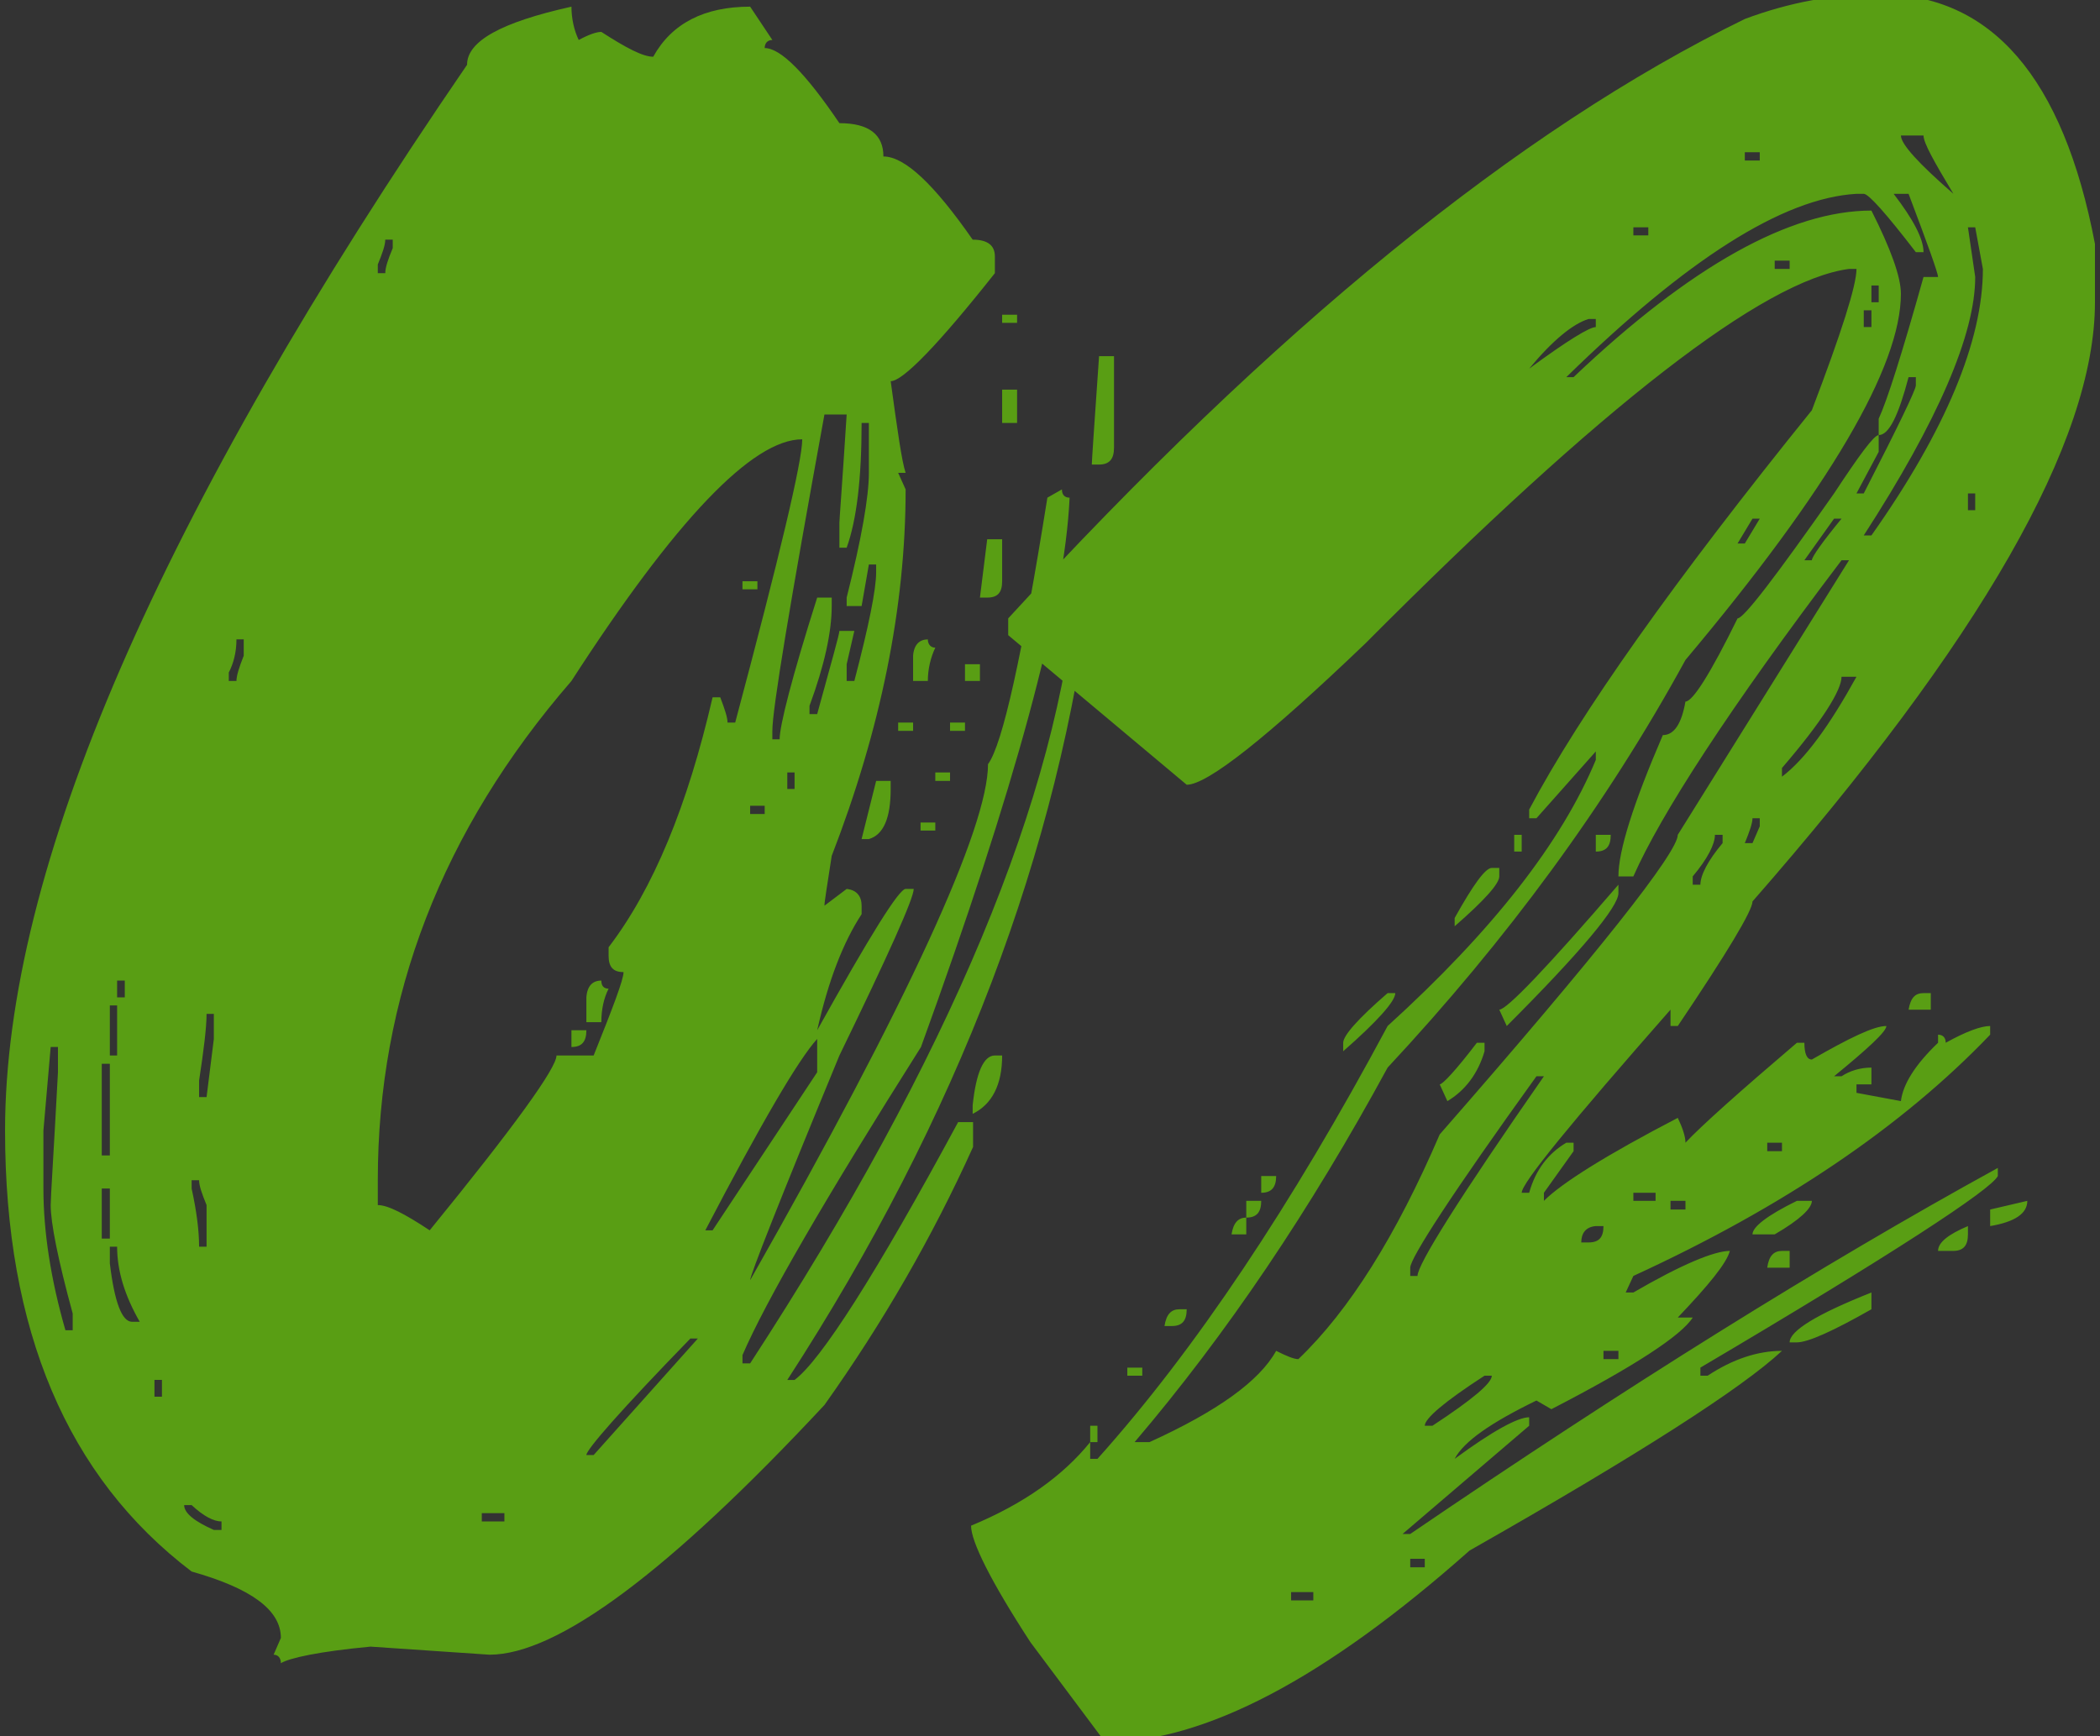 <?xml version="1.0" encoding="UTF-8"?>
<!DOCTYPE svg PUBLIC "-//W3C//DTD SVG 1.1//EN" "http://www.w3.org/Graphics/SVG/1.1/DTD/svg11.dtd">
<!-- Creator: CorelDRAW 2018 (64-Bit) -->
<svg xmlns="http://www.w3.org/2000/svg" xml:space="preserve" width="104px" height="86px" version="1.1" style="shape-rendering:geometricPrecision; text-rendering:geometricPrecision; image-rendering:optimizeQuality; fill-rule:evenodd; clip-rule:evenodd"
viewBox="0 0 104 86"
 xmlns:xlink="http://www.w3.org/1999/xlink">
 <rect x="0" y="0" width="104" height="86" fill="#333333" stroke="none"/>
 <defs>
  <style type="text/css">
   <![CDATA[
    .str0 {stroke:white;stroke-width:8;stroke-miterlimit:22.926}
    .str1 {stroke:black;stroke-width:2.36;stroke-miterlimit:22.926}
    .fil0 {fill:none}
    .fil1 {fill:#599E14;fill-rule:nonzero}
    .fil2 {fill:#599E14;fill-rule:nonzero}
   ]]>
  </style>
 </defs>
 <g id="Layer_x0020_1">
  <rect class="fil0" width="104" height="86"/>
  <g id="_1624165106624">
   <rect class="fil0" x="-797.46" y="-141.91" width="325.01" height="372"/>
   <g>
    <circle class="fil0 str0" cx="-617.01" cy="43.32" r="61.4"/>
    <path class="fil0 str0" d="M-613.51 -141.66c58.09,0 107.97,25.27 141.06,65.12l-58.03 58.18c-18.39,-25.29 -48.07,-41.64 -83.06,-41.64 -59.07,0 -105.19,41.37 -103.01,104.1 2.18,62.72 42.2,104.1 103.01,104.1 35.11,0 64.01,-15.54 82.18,-39.73l58.64 57.84c-32.59,38.94 -81.78,63.54 -140.79,63.54 -108.51,0 -179.93,-73.83 -183.81,-185.75 -3.88,-111.92 78.41,-185.76 183.81,-185.76z"/>
   </g>
  </g>
  <path class="fil1" d="M-110.44 1.7c-11.9,12.91 -20.33,24.99 -25.21,36.28 -5.05,12.93 -7.56,22.54 -7.56,28.8l0 1.19c0,2.66 0.54,5.17 1.57,7.49 4.81,5.52 9.3,8.26 13.49,8.26l1.97 0c1.62,0 6.04,-2.2 13.38,-6.68 4.46,-3.45 7.32,-6.61 8.65,-9.47l0 -0.79c-3.63,4.39 -5.6,6.61 -5.9,6.71 -3.49,2.71 -8.32,5.72 -14.56,9.06 -1.57,-0.34 -2.36,-0.74 -2.36,-1.18 1.87,0 3.59,-0.39 5.12,-1.18 8.5,-3.69 15.2,-10.69 20.06,-20.9l0 -0.79 -5.12 7.49c-8.5,9.47 -15.04,14.2 -19.67,14.2l-1.97 0c-7.34,-2.51 -11.12,-6.44 -11.12,-11.83l0 -5.52c0,-3.6 2,-10.16 5.99,-19.72l0.4 0 0 0.38c-3.99,11.11 -5.97,18.3 -5.97,21.71 0,2.61 0.64,4.73 1.98,6.31l0 -0.79 0.44 0c0,2.81 3.3,5.17 9.86,7.1l0 0.39 -0.79 0c-2.61,0 -5.62,-1.97 -9.07,-5.9l0 0.77c2.71,4.21 5.87,6.31 9.48,6.31 2.69,0 7.03,-2.36 12.97,-7.08l0 -0.41 -0.39 0 -2.76 1.97 -0.38 0c4.17,-3.99 6.29,-6.11 6.29,-6.31 0.29,0 0.69,0.15 1.18,0.4l0 -1.58 -0.4 0 -0.78 0.39 0.78 -1.57 0 -0.4c-4.72,5.18 -8.12,8.09 -10.22,8.68l-0.79 0 0 -0.4c1.92,-0.64 5.55,-4.19 11.01,-10.64 8.41,-14.71 12.57,-27.48 12.57,-38.27 -0.54,-1.04 -1.03,-2.52 -1.57,-4.34l-0.77 0c0,1.23 -0.26,2.12 -0.79,2.76l0 5.52 0.79 0 0 -2.37 0.38 0c0,1.73 0.16,3.95 0.39,6.71l-0.77 2.76c-1.03,1.13 -1.57,2.22 -1.57,3.17l-0.4 0 0 -0.41c0.25,-1.43 0.4,-2.61 0.4,-3.55l-0.79 0c-1.03,2.12 -1.58,4.34 -1.58,6.72l-0.39 0 0 -1.99c1.03,-2.51 1.82,-7.64 2.36,-15.38l-0.78 0c-0.55,6.66 -1.19,11.01 -1.97,13.02 -4.08,12.48 -7.23,19.29 -9.44,20.52l0 -1.2c-1.28,2.09 -4.96,6.03 -11.02,11.85l-1.56 -0.4c0,-0.24 0.13,-0.39 0.38,-0.39 0,-6.76 2.12,-13.71 6.3,-20.92 3.78,-10.45 9.98,-19.91 18.49,-28.39l1.18 0c1.01,-3.06 3.37,-6.23 7.1,-9.47 0,-0.74 -0.25,-1.53 -0.81,-2.38 -1.83,-0.13 -2.77,-0.69 -2.77,-1.56 -2.59,-0.45 -3.92,-1.15 -3.92,-1.99 -0.24,0 -0.64,0.15 -1.18,0.41 -0.24,0 -0.88,-0.64 -1.97,-1.97l-0.39 0 -0.79 0.38c-0.39,-1.02 -0.77,-1.58 -1.18,-1.58l-0.38 0 -3.15 1.99zm19.32 15.77c0.79,4.49 1.18,8.14 1.18,11.06l0 0.38 0.75 0 0 -7.1c-0.4,-2.91 -0.92,-4.34 -1.56,-4.34l-0.37 0zm-33.49 4.34l0 0.4c-1.03,1.77 -1.57,2.81 -1.57,3.15l-0.4 0 0 -0.39c1.04,-1.48 1.58,-2.52 1.58,-3.16l0.39 0zm32.29 3.16c0,5.57 -1.73,13.47 -5.16,23.67l0 0.4 0.4 0c3.99,-9.53 5.96,-17.27 5.96,-23.29 0,-0.44 -0.25,-0.73 -0.79,-0.78l-0.41 0zm-32.68 1.57l0 0.4 -6.31 12.63 -0.39 0 0 -0.41c2.92,-6.55 4.98,-10.79 6.31,-12.62l0.39 0zm1.57 0.79l0 0.4c-0.24,0.49 -0.39,0.88 -0.39,1.18l-0.39 0 0 -0.38c0.24,-0.56 0.39,-0.95 0.39,-1.2l0.39 0zm-5.12 1.58l0 0.39c-4.43,7.45 -6.8,12.18 -7.1,14.2l-0.39 0 0 -0.38c2.61,-6.16 4.98,-10.91 7.1,-14.21l0.39 0zm3.55 1.18l0 0.4c-0.54,0.85 -0.79,1.53 -0.79,1.97l-0.39 0 0 -0.38c0.54,-0.85 0.79,-1.54 0.79,-1.99l0.39 0zm31.1 14.99l0.79 0c2.36,-9.32 3.52,-14.35 3.52,-14.99l0 -0.39 -0.77 0 -3.54 15.38zm-8.28 -12.23l0.78 0 0 -1.97 -0.78 0 0 1.97zm6.68 1.19l0.79 0 0 -0.79 -0.79 0 0 0.79zm-29.89 1.97l0 0.79 -0.4 0 0 -0.79 0.4 0zm27.12 0l0.79 0 0 -0.38 -0.79 0 0 0.38zm2.39 0l0.79 0 0 -0.38 -0.79 0 0 0.38zm-6.7 2.76l0 0.8 -0.39 0 0 -0.8 0.39 0zm-5.12 0c0,1.74 -1.41,5.57 -4.32,11.45l0 0.39 0.79 0c1.71,-3.15 3.2,-6.96 4.32,-11.45l0 -0.39 -0.79 0zm4.73 1.18l0 0.41c-0.99,3.45 -2.3,6.85 -3.94,10.25l-0.38 0 0 -0.39c2.6,-6.03 3.93,-9.43 3.93,-10.27l0.39 0zm-29.52 1.2l0 0.38c-0.25,0.49 -0.4,0.9 -0.4,1.18l-0.39 0 0 -0.38c0.25,-0.54 0.39,-0.95 0.39,-1.18l0.4 0zm32.26 0.79c0,0.44 -0.25,1.46 -0.77,3.14l0.77 0c0,-0.15 0.24,-1.07 0.78,-2.75l0 -0.39 -0.78 0zm-5.1 1.18c-0.25,0.43 -0.4,0.99 -0.4,1.58l-0.39 0 0 -1.58 0.79 0zm10.62 3.55c-1.33,2.96 -1.98,4.68 -1.98,5.13l0 0.39c1.85,-2.61 2.79,-4.5 2.79,-5.52l-0.81 0zm-7.47 1.97c-0.45,0 -0.69,0.25 -0.79,0.79l0 1.18c0.44,0 0.84,-0.65 1.18,-1.97l-0.39 0zm-31.89 1.17l0 0.8 -0.39 0 0 -0.8 0.39 0zm7.49 0l0 0.8 -0.39 0 0 -0.8 0.39 0zm29.1 -0.38c-0.46,0 -1.48,1.97 -3.13,5.92l0 0.77c0.54,0 1.55,-1.96 3.13,-5.9l0 -0.79zm-29.49 1.58l0 0.79 -0.38 0 0 -0.79 0.38 0zm-7.49 0.39l0 0.79 -0.4 0 0 -0.79 0.4 0zm33.06 1.17c0.53,0 0.79,-0.23 0.79,-0.77l-0.79 0 0 0.77zm-33.46 0.41l0 0.79 -0.39 0 0 -0.79 0.39 0zm2.37 0.39l0 0.4c-1.58,5.96 -2.37,9.27 -2.37,9.86l-0.39 0 0 -0.4c0.44,-4.33 1.23,-7.64 2.36,-9.86l0.4 0zm31.09 -0.39c-0.44,0 -0.68,0.25 -0.78,0.79l0 0.39c0.54,0 0.78,-0.24 0.78,-0.79l0 -0.39zm-3.15 0.39c0,0.74 -0.64,2.22 -1.95,4.34l0 0.79c1.23,-0.89 2.1,-2.61 2.74,-5.13l-0.79 0zm1.58 1.58c0,0.54 -0.39,1.33 -1.18,2.37l0 0.39 0.39 0c0.35,-0.05 0.89,-0.69 1.58,-1.97l0 -0.79 -0.79 0zm5.08 1.17c-0.33,0 -1.66,2.23 -3.9,6.72l0 0.39c1.08,-0.24 2.39,-2.36 3.9,-6.31l0 -0.8zm-42.57 1.59l0 0.4c-0.54,5.62 -0.78,9.71 -0.78,12.22l-0.4 0 -0.39 -2.76 0 -2.76c0,-1.03 0.39,-3.4 1.18,-7.1l0.39 0zm4.02 0.4l0 0.79 -0.39 0 0 -0.79 0.39 0zm24.03 0l0 0.39c-1.38,2.02 -2.17,3.35 -2.36,3.95l-0.4 0 0 -0.4c1.58,-2.17 2.37,-3.5 2.37,-3.94l0.39 0zm5.12 1.57l0.38 0 0 -0.78 -0.38 0 0 0.78zm2.74 -0.78c-0.54,0.09 -1.03,0.74 -1.57,1.97l0 0.39 0.79 0c0,-0.44 0.24,-0.93 0.78,-1.58l0 -0.78zm-32.28 0.78l0 1.19 -0.44 0 0 -1.19 0.44 0zm-0.44 1.98l0 1.18 -0.4 0 0 -1.18 0.4 0zm30.36 0.79c-0.43,0 -0.69,0.24 -0.79,0.78l0 0.4 0.41 0c0.53,0 0.79,-0.25 0.79,-0.79l0 -0.39 -0.41 0zm-24 1.57l0 2.76 -0.4 0 0 -2.76 0.4 0zm10.62 0l-0.38 0.79 -0.39 0 0.39 -0.79 0.38 0zm2.76 0c-1.02,1.14 -1.56,1.83 -1.56,1.97l-0.41 0 1.59 -1.97 0.38 0zm1.97 0.4c-2.25,2.61 -3.58,3.94 -3.94,3.94l-0.38 0c2.61,-2.37 3.94,-3.7 3.94,-3.94l0.38 0zm6.68 1.18l0.79 0 0 -0.79 -0.79 0 0 0.79zm-28.79 1.58l0 1.58 -0.39 0 0 -1.58 0.39 0zm2.81 0.79l0 0.79c0.94,3.94 2.81,5.91 5.52,5.91l0 0.4 -0.39 0c-1.68,0 -3.5,-1.43 -5.52,-4.34l0 -2.76 0.39 0zm3.95 0.39c0.54,0 0.78,0.25 0.78,0.79l-0.78 0 0 -0.79zm5.91 1.18c0.79,0 1.82,-0.39 3.15,-1.18l0.39 0 0 0.4c-0.54,0 -1.57,0.54 -3.15,1.57l-0.39 0 0 -0.79zm-12.27 -0.39l0 1.18 -0.4 0 0 -1.18 0.4 0zm24.47 0.39l0.39 0.79c0.54,0 0.79,-0.24 0.79,-0.79l0 -0.39 -0.4 0 -0.78 0.39zm-28.05 1.98c0,0.54 0.54,1.57 1.6,3.15l0 0.4 -0.42 0c0,-0.55 -0.54,-1.58 -1.57,-3.16l0 -0.39 0.39 0zm3.58 0.8l0.44 0 0 -0.8 -0.44 0 0 0.8zm9.51 3.14c0.74,0 1.82,-0.25 3.15,-0.79l0.4 0 0 0.4c-0.45,0 -1.14,0.24 -1.97,0.8l-1.58 0 0 -0.41zm-10.7 0.79c2.32,2.61 4.05,3.94 5.18,3.94l0 0.4 -0.4 0c-1.23,0 -2.81,-1.43 -4.78,-4.34zm70.13 -68.41l0.4 0.79c-1.84,2.12 -2.91,3.15 -3.16,3.15l0 -0.39c0,-0.15 0.79,-1.04 2.37,-2.76l-0.79 0c-6.36,6.57 -9.76,9.86 -10.25,9.86 -7.74,7.36 -13.18,12.19 -16.17,14.6 0.23,1.58 0.63,2.37 1.17,2.37 1.05,0 1.58,0.39 1.58,1.18 4.48,1.73 6.7,3.21 6.7,4.34 1.84,0.64 2.76,1.43 2.76,2.37l0.79 0 2.77 -1.58 0.4 0c0,0.64 -0.25,1.83 -0.79,3.55 -4.98,12.98 -8.15,21.66 -9.48,26.04l0.79 0c1,-3.69 2.17,-7.24 3.55,-10.66 3.4,-7.05 5.14,-10.84 5.14,-11.42l-0.41 -0.8c1.05,-1.04 2.33,-4.19 3.96,-9.47l0.39 0 0 0.39c-9.46,26.69 -14.21,40.35 -14.21,41.04l0 0.39 0.41 0c0.38,0 0.92,-0.64 1.58,-1.97 0,-2.57 2.12,-8.48 6.31,-17.75 5.75,-17.37 9.07,-26.04 9.84,-26.04 -1.02,4.88 -1.97,8.43 -2.76,10.65l0 0.78 0.41 0c1.33,-3.69 2.5,-7.64 3.55,-11.83l0.39 0 0 0.4c0,1.67 -1.33,5.76 -3.94,12.22l-0.79 -0.39 -3.94 10.25 0.77 0c0,-0.23 0.26,-1.33 0.79,-3.15l0.41 0 0 0.39c-0.25,1.58 -0.79,3.01 -1.58,4.34 0,0.54 0.25,0.79 0.79,0.79 0,0.95 -0.64,2.81 -1.97,5.52l0 0.41 0.39 0c0.53,-0.41 2.65,-5.67 6.31,-15.79l0.4 0 0 0.39c-0.25,1.43 -0.4,2.52 -0.4,3.16 -3.35,7 -6.65,16.23 -9.87,27.62l0.41 0.79 -0.41 0.79 0.41 0.79c0,0.24 -0.26,0.39 -0.79,0.39 0,0.25 0.15,0.4 0.38,0.4l-0.38 2.76 0.38 0c0.54,0 0.79,-0.4 0.79,-1.19 0.26,0 0.41,0.15 0.41,0.4 0.69,0 1.23,-0.94 1.56,-2.76l-0.38 0c-0.54,0 -0.79,0.64 -0.79,1.97l-0.39 0 0 -0.79c2.36,-7.94 4.09,-13.07 5.11,-15.38l0.41 0 0 0.39c0,0.84 -1.04,3.98 -3.16,9.47l0.4 0c0.92,0 1.56,-1.43 1.97,-4.34l0.38 0 0 0.79c-0.43,3.35 -1.38,6.75 -2.75,10.25l0.4 0c0.54,-0.19 1.82,-3.6 3.94,-10.25l0.38 0 0 1.18 0.41 0c1.02,-1.03 2.12,-3.7 3.14,-7.89l-0.79 -0.39c0.56,-2.43 0.79,-3.91 0.79,-4.34l0.41 0c0,0.79 0.23,1.17 0.79,1.17l0.39 0 0 -0.79c4.49,-10.99 7.25,-18.39 8.28,-22.08 8.14,-20.76 12.77,-33.15 13.81,-37.09 0,-1.33 -0.4,-2.12 -1.19,-2.37l-7.1 0 0 -0.79 -1.97 0 -0.79 0.4c0,-0.2 -1.43,-0.59 -4.33,-1.19l-4.74 6.71zm-2.76 7.89l0 0.39c-0.39,0 -0.93,0.25 -1.59,0.79l-0.38 0 0.79 -1.18 1.18 0zm-5.91 1.97c0,-0.43 0.23,-0.74 0.79,-0.79l0.39 0c-0.39,0.79 -0.79,1.18 -1.18,1.18l0 -0.39zm1.97 1.97l-0.41 0.79 -0.38 0 0.38 -0.79 0.41 0zm1.18 0.41l0 0.38 -0.8 0 0 -0.38 0.8 0zm-3.94 0.79c0.54,0 0.79,0.23 0.79,0.77l-0.79 0 0 -0.77zm1.97 5.11c0.94,-1.33 1.63,-1.97 1.97,-1.97l0 0.41c-0.93,1.33 -1.62,1.97 -1.97,1.97l0 -0.41zm6.31 -0.79l0 1.2 -0.39 0 0 -1.2 0.39 0zm-8.69 7.51l-0.38 0.79 -0.41 0 0.41 -0.79 0.38 0zm0.41 1.58c0,-0.45 0.23,-0.74 0.79,-0.79l0 0.39c0,0.54 -0.25,0.79 -0.79,0.79l0 -0.39zm14.98 -0.4l0 0.79 -0.39 0 0 -0.79 0.39 0zm-5.52 1.58l0 0.39c0,1.04 -0.93,3.8 -2.76,8.29l-0.39 0 0 -0.4c1.02,-3.69 1.97,-6.46 2.76,-8.28l0.39 0zm3.16 11.44l0 0.79 -0.4 0 0 -0.79 0.4 0zm-3.16 0.79l0 1.18 -0.39 0 0 -1.18 0.39 0zm-1.57 5.91l0 0.4 -0.79 2.36 -0.4 0 0 -0.39c0,-0.15 0.25,-0.94 0.79,-2.37l0.4 0zm-11.06 6.31l0 0.41 0.41 0c0.54,0 0.79,-0.26 0.79,-0.8l0 -1.58 -0.79 0 -0.41 1.97zm7.9 -1.56l0 1.17 -0.39 0 0 -1.17 0.39 0zm3.93 0l0 0.79 -0.38 0 0 -0.79 0.38 0zm-11.83 2.35c-0.43,0 -0.69,0.26 -0.79,0.79l0 0.79 0.41 0c0.53,0 0.79,-0.25 0.79,-0.79l0 -0.79 -0.41 0zm-0.38 1.99c-0.44,0 -0.69,0.23 -0.79,0.77l0 0.41 0.79 0 0 -1.18zm-0.79 1.97c-0.44,0 -0.69,0.23 -0.8,0.79l0 0.39 0.8 0 0 -1.18zm-0.8 1.97c-0.43,0 -0.69,0.25 -0.79,0.79l0 0.38 0.79 0 0 -1.17zm2.38 0c-0.64,0 -1.05,0.79 -1.2,2.37l0 0.79 0.79 0c0,-0.45 0.26,-1.48 0.8,-3.16l-0.39 0zm-3.17 1.97c-0.43,0 -0.69,0.25 -0.79,0.79l0 0.4 0.79 0 0 -1.19zm1.2 3.55c-0.46,0 -0.69,0.25 -0.79,0.79l0 0.79 0.79 0c0,-0.59 0.13,-1.13 0.39,-1.58l-0.39 0zm5.91 0.79l0 0.79 -0.8 0 0 -0.79 0.8 0zm-7.11 2.37c-0.43,0 -0.69,0.24 -0.79,0.79l0 0.79 0.79 0 0 -1.58zm2.38 2.76l0 0.39c-0.26,0.45 -0.41,1.09 -0.41,1.98l-0.38 0 0 -0.79 0.38 -1.58 0.41 0zm-11.04 0.79c0,0.93 -0.56,2.12 -1.59,3.55l0 0.39 0.39 0.79c0.56,0 1.2,-1.43 1.97,-4.34l0 -0.39 -0.77 0z"/>
  <rect class="fil0 str1" x="1191.02" y="439.51" width="97" height="87"/>
  <path class="fil2" d="M37.15 0.33c-2.26,0 -3.88,0.82 -4.8,2.48 -0.51,0 -1.33,-0.43 -2.57,-1.23 -0.24,0 -0.62,0.13 -1.12,0.4 -0.22,-0.46 -0.36,-1.04 -0.36,-1.65 -3.46,0.77 -5.17,1.7 -5.17,2.88 -15.26,22.27 -22.88,39.85 -22.88,52.79 0,9.89 3.08,17.16 9.24,21.84 2.94,0.83 4.42,1.9 4.42,3.29l-0.36 0.83c0.22,0 0.36,0.16 0.36,0.42 0.43,-0.26 1.89,-0.58 4.44,-0.82l5.89 0.4c3.37,0 8.9,-4.12 16.59,-12.37 2.89,-4.07 5.33,-8.29 7.36,-12.78l0 -1.23 -0.74 0c-4.09,7.58 -6.81,11.81 -8.1,12.77l-0.36 0c8.46,-13.04 13.46,-26.22 15.08,-39.56l-0.74 0c-0.91,10.66 -6.29,23.55 -16.18,38.74l-0.38 0 0 -0.41c1.15,-2.67 4.11,-7.78 8.84,-15.26 4.64,-12.78 7.12,-21.84 7.36,-27.21 -0.24,0 -0.38,-0.14 -0.38,-0.41l-0.72 0.41c-1.25,7.83 -2.22,12.22 -2.94,13.2 0,3.13 -3.92,11.71 -11.78,25.56 0,-0.25 1.46,-3.96 4.42,-11.13 2.43,-5 3.68,-7.78 3.68,-8.25l-0.4 0c-0.33,0 -1.77,2.32 -4.38,7 0.55,-2.46 1.29,-4.36 2.2,-5.75l0 -0.42c0,-0.46 -0.24,-0.78 -0.74,-0.83l-1.1 0.83c0,-0.21 0.14,-1.03 0.36,-2.47 2.42,-6.25 3.66,-12.32 3.66,-18.15l-0.37 -0.82 0.37 0c-0.19,-0.57 -0.4,-2.06 -0.74,-4.54 0.6,0 2.35,-1.8 5.16,-5.35l0 -0.83c0,-0.56 -0.38,-0.83 -1.1,-0.83 -1.9,-2.73 -3.36,-4.12 -4.42,-4.12 0,-1.09 -0.72,-1.65 -2.18,-1.65 -1.67,-2.47 -2.91,-3.72 -3.7,-3.72 0,-0.24 0.14,-0.4 0.38,-0.4l-1.1 -1.65zm-17.7 11.54l0 0.42c-0.24,0.57 -0.37,0.97 -0.37,1.24l-0.37 0 0 -0.43c0.23,-0.56 0.37,-0.96 0.37,-1.23l0.37 0zm30.18 4.12l0.74 0 0 -0.4 -0.74 0 0 0.4zm4.8 1.65c-0.24,3.45 -0.36,5.21 -0.36,5.37l0.36 0c0.5,0 0.74,-0.26 0.74,-0.83l0 -4.54 -0.74 0zm-4.8 3.31l0.74 0 0 -1.65 -0.74 0 0 1.65zm-7.7 -0.42c-0.22,3.45 -0.36,5.21 -0.36,5.37l0 1.23 0.36 0c0.5,-1.39 0.74,-3.45 0.74,-6.18l0.36 0 0 2.47c0,1.18 -0.36,3.25 -1.1,6.18l0 0.42 0.74 0 0.36 -2.06 0.36 0 0 0.4c0,0.83 -0.36,2.63 -1.08,5.37l-0.38 0 0 -0.83 0.38 -1.65 -0.74 0c0,0.16 -0.38,1.5 -1.1,4.12l-0.38 0 0 -0.41c0.74,-2 1.1,-3.66 1.1,-4.94l0 -0.42 -0.72 0c-1.26,3.97 -1.86,6.35 -1.86,7.02l-0.36 0 0 -0.42c0,-1.08 0.88,-6.34 2.58,-15.67l1.1 0zm-23.22 37.93c0,-9.06 3.17,-17.32 9.59,-24.73 5.16,-7.99 8.97,-11.97 11.43,-11.97 0,1.09 -1.12,5.78 -3.32,14.03l-0.38 0c0,-0.26 -0.14,-0.67 -0.36,-1.25l-0.38 0c-1.24,5.37 -2.94,9.49 -5.15,12.38l0 0.42c0,0.56 0.23,0.81 0.74,0.81 0,0.37 -0.51,1.71 -1.48,4.13l-1.84 0c0,0.62 -2.08,3.51 -6.28,8.66 -1.24,-0.82 -2.07,-1.25 -2.57,-1.25l0 -1.23zm29.82 -28.86l0.36 0c0.52,0 0.74,-0.25 0.74,-0.81l0 -2.08 -0.74 0 -0.36 2.89zm-11.76 -0.41l0.74 0 0 -0.4 -0.74 0 0 0.4zm-24.7 2.48l0 0.81c-0.23,0.58 -0.36,0.99 -0.36,1.25l-0.38 0 0 -0.42c0.24,-0.46 0.38,-1.02 0.38,-1.64l0.36 0zm33.88 0c-0.4,0 -0.69,0.25 -0.73,0.81l0 1.25 0.73 0c0,-0.61 0.15,-1.19 0.37,-1.65 -0.22,0 -0.37,-0.16 -0.37,-0.41zm1.84 2.06l0.74 0 0 -0.83 -0.74 0 0 0.83zm-3.31 2.47l0.74 0 0 -0.41 -0.74 0 0 0.41zm2.57 0l0.74 0 0 -0.41 -0.74 0 0 0.41zm-7.7 2.06l0 0.82 -0.36 0 0 -0.82 0.36 0zm6.97 0.42l0.73 0 0 -0.42 -0.73 0 0 0.42zm-3.65 2.88l0.36 0c0.72,-0.21 1.08,-1.03 1.08,-2.48l0 -0.4 -0.72 0 -0.72 2.88zm-4.8 -1.65l0 0.41 -0.72 0 0 -0.41 0.72 0zm7.72 1.23l0.73 0 0 -0.4 -0.73 0 0 0.4zm-39.41 7.43l0 0.83 -0.38 0 0 -0.83 0.38 0zm23.6 0c-0.43,0 -0.7,0.26 -0.74,0.83l0 1.23 0.74 0c0,-0.62 0.12,-1.18 0.36,-1.66 -0.24,0 -0.36,-0.14 -0.36,-0.4zm-23.98 1.23l0 2.48 -0.36 0 0 -2.48 0.36 0zm4.79 0.42l0 1.24 -0.36 2.88 -0.37 0 0 -0.82c0.23,-1.5 0.37,-2.63 0.37,-3.3l0.36 0zm17.71 1.64c0.5,0 0.74,-0.25 0.74,-0.83l-0.74 0 0 0.83zm6.63 9.08c2.77,-5.31 4.61,-8.46 5.54,-9.48l0 1.65 -5.18 7.83 -0.36 0zm-32.06 -9.08l0 1.25c-0.21,3.96 -0.36,6.18 -0.36,6.58 0,0.88 0.36,2.7 1.09,5.37l0 0.83 -0.36 0c-0.73,-2.53 -1.09,-4.89 -1.09,-7.02l0 -2.87 0.36 -4.14 0.36 0zm2.57 0.83l0 4.54 -0.4 0 0 -4.54 0.4 0zm43.83 -0.41c-0.55,0 -0.93,0.83 -1.1,2.47l0 0.42c0.96,-0.47 1.46,-1.44 1.46,-2.89l-0.36 0zm-39.41 6.18c0,0.27 0.14,0.67 0.37,1.23l0 2.06 -0.37 0c0,-0.81 -0.13,-1.79 -0.37,-2.88l0 -0.41 0.37 0zm-4.42 0.41l0 2.48 -0.4 0 0 -2.48 0.4 0zm0.36 2.88c0,1.2 0.38,2.43 1.12,3.72l-0.38 0c-0.5,0 -0.87,-0.97 -1.1,-2.89l0 -0.83 0.36 0zm28.76 4.55l-5.16 5.77 -0.36 0c0,-0.27 1.7,-2.22 5.15,-5.77l0.37 0zm-26.54 2.05l0 0.83 -0.37 0 0 -0.83 0.37 0zm1.47 6.2c0.6,0.56 1.1,0.81 1.48,0.81l0 0.42 -0.38 0c-0.95,-0.42 -1.47,-0.83 -1.47,-1.23l0.37 0zm15.49 0.4l0 0.41 -1.12 0 0 -0.41 1.12 0zm68.06 -75.24c-2.21,0 -4.41,0.4 -6.63,1.23 -11.2,5.47 -23.35,15.37 -36.48,29.69l0 0.83 8.84 7.41c1.02,0 3.96,-2.32 8.85,-7 11.74,-11.8 19.72,-17.99 23.95,-18.55l0.37 0c0,0.82 -0.74,3.14 -2.21,7 -6.78,8.4 -11.47,15 -14,19.78l0 0.43 0.36 0 2.94 -3.31 0 0.42c-1.69,4.07 -5.1,8.45 -10.31,13.18 -4.75,8.87 -9.53,16.04 -14.37,21.44l-0.36 0 0 -0.83c-1.34,1.66 -3.27,3.05 -5.9,4.14 0,0.78 0.96,2.73 2.94,5.77l3.7 4.95c4.92,0 10.91,-3.15 18.05,-9.49 8.33,-4.73 13.49,-8.04 15.47,-9.89 -1.2,0 -2.44,0.41 -3.68,1.23l-0.36 0 0 -0.4c9.52,-5.62 14.4,-8.82 14.73,-9.49l0 -0.4c-8.71,4.78 -18.43,10.86 -29.1,18.13l-0.38 0 6.27 -5.36 0 -0.42c-0.56,0 -1.8,0.67 -3.69,2.06 0.45,-0.86 1.79,-1.79 4.05,-2.89l0.74 0.43c4.11,-2.12 6.45,-3.66 7,-4.54l-0.74 0c1.53,-1.61 2.41,-2.68 2.58,-3.3 -0.77,0 -2.39,0.67 -4.78,2.06l-0.38 0 0.38 -0.82c7.4,-3.4 13.3,-7.38 17.67,-11.95l0 -0.43c-0.45,0 -1.19,0.27 -2.2,0.83 0,-0.25 -0.14,-0.4 -0.38,-0.4l0 0.4c-1.14,1.09 -1.74,2.06 -1.84,2.89l-2.2 -0.41 0 -0.42 0.74 0 0 -0.83c-0.56,0 -1.07,0.16 -1.48,0.43l-0.37 0c1.71,-1.4 2.59,-2.22 2.59,-2.49 -0.61,0 -1.81,0.58 -3.69,1.66 -0.24,0 -0.37,-0.27 -0.37,-0.83l-0.37 0c-2.85,2.43 -4.7,4.08 -5.52,4.95 0,-0.3 -0.14,-0.73 -0.38,-1.23 -3.54,1.84 -5.75,3.23 -6.63,4.11l0 -0.4 1.47 -2.06 0 -0.42 -0.36 0c-0.88,0.52 -1.52,1.33 -1.84,2.48l-0.37 0c0,-0.48 2.43,-3.45 7.37,-9.07l0 0.81 0.36 0c2.45,-3.64 3.7,-5.72 3.7,-6.17 11.28,-12.89 16.96,-22.78 16.96,-29.68l0 -2.89c-1.57,-8.25 -5.13,-12.37 -10.69,-12.37l-0.02 0zm2.22 7c0,0.37 0.52,1.29 1.48,2.89 -1.72,-1.5 -2.6,-2.46 -2.6,-2.89l1.12 0zm-8.11 0.83l0 0.41 -0.74 0 0 -0.41 0.74 0zm-9.58 11.14c5.95,-5.82 10.72,-8.87 14.37,-9.08l0.36 0c0.24,0 1.12,0.99 2.58,2.89l0.38 0c0,-0.67 -0.52,-1.64 -1.48,-2.89l0.74 0c0.96,2.54 1.46,3.93 1.46,4.12l-0.72 0c-1.07,3.82 -1.81,6.14 -2.22,7.02l0 0.81c0.51,0 0.98,-0.97 1.48,-2.87l0.36 0 0 0.41c0,0.21 -0.86,2 -2.58,5.35l-0.36 0 1.1 -2.06 0 -0.83c-0.23,0 -0.96,0.99 -2.21,2.89 -2.9,4.13 -4.47,6.19 -4.78,6.19 -1.34,2.73 -2.22,4.12 -2.58,4.12 -0.19,1.08 -0.55,1.66 -1.12,1.66 -1.46,3.39 -2.2,5.72 -2.2,7l0.74 0c1.34,-3.04 4.73,-8.3 10.31,-15.66l0.37 0 -8.48 13.6c0,0.87 -3.91,5.83 -11.79,14.84 -2.15,5 -4.47,8.71 -7,11.13 -0.23,0 -0.6,-0.16 -1.1,-0.41 -0.83,1.5 -2.91,2.99 -6.27,4.52l-0.74 0c4.56,-5.35 8.71,-11.52 12.53,-18.55 5.9,-6.33 10.83,-13.02 14.75,-20.19 7.14,-8.5 10.67,-14.54 10.67,-18.14 0,-0.83 -0.5,-2.22 -1.46,-4.12 -4.01,0 -8.94,2.73 -14.75,8.25l-0.36 0zm4.06 -7.42l0 0.4 -0.74 0 0 -0.4 0.74 0zm16.19 0l0.38 2.06c0,3.55 -1.84,7.99 -5.52,13.2l-0.38 0c3.68,-5.69 5.52,-9.97 5.52,-12.8l-0.36 -2.46 0.36 0zm-9.19 1.65l0 0.41 -0.74 0 0 -0.41 0.74 0zm4.41 1.23l0 0.83 -0.36 0 0 -0.83 0.36 0zm-0.36 1.23l0 0.83 -0.38 0 0 -0.83 0.38 0zm-16.95 2.89c1.15,-1.39 2.16,-2.22 2.94,-2.46l0.36 0 0 0.4c-0.31,0 -1.41,0.67 -3.3,2.06zm22.09 6.18l0 0.83 -0.36 0 0 -0.83 0.36 0zm-10.67 1.25l-0.74 1.23 -0.36 0 0.74 -1.23 0.36 0zm4.05 0c-0.97,1.18 -1.47,1.9 -1.47,2.06l-0.37 0 1.47 -2.06 0.37 0zm0.74 7.83c-1.33,2.41 -2.53,4.07 -3.69,4.95l0 -0.43c1.98,-2.3 2.95,-3.85 2.95,-4.52l0.74 0zm-4.79 7.01l0 0.4 -0.36 0.83 -0.38 0c0.23,-0.56 0.38,-0.99 0.38,-1.23l0.36 0zm-1.84 0.82l0 0.41c-0.74,0.88 -1.1,1.6 -1.1,2.06l-0.38 0 0 -0.41c0.74,-0.88 1.1,-1.6 1.1,-2.06l0.38 0zm-10.32 0.83l0.37 0 0 -0.83 -0.37 0 0 0.83zm4.04 0c0.52,0 0.74,-0.26 0.74,-0.83l-0.74 0 0 0.83zm-5.15 0.81c-0.32,0 -0.92,0.83 -1.84,2.48l0 0.41c1.48,-1.29 2.21,-2.11 2.21,-2.47l0 -0.42 -0.37 0zm6.27 0.83c-3.55,4.12 -5.53,6.19 -5.9,6.19l0.37 0.81c3.69,-3.69 5.53,-5.91 5.53,-6.58l0 -0.42zm-11.43 5.37c-1.48,1.28 -2.2,2.11 -2.2,2.46l0 0.42c1.7,-1.49 2.58,-2.48 2.58,-2.88l-0.38 0zm26.54 0c-0.42,0 -0.64,0.24 -0.74,0.82l1.1 0 0 -0.82 -0.36 0zm-22.12 2.46c-1.06,1.39 -1.7,2.06 -1.84,2.06l0.38 0.83c0.86,-0.51 1.51,-1.34 1.84,-2.47l0 -0.42 -0.38 0zm3.32 1.66c-4.19,6.02 -6.26,9.32 -6.26,9.89l-0.36 0 0 -0.41c0,-0.47 2.06,-3.66 6.25,-9.48l0.37 0zm11.79 3.29l0 0.42 -0.73 0 0 -0.42 0.73 0zm-25.79 2.48c0.51,0 0.74,-0.27 0.74,-0.83l-0.74 0 0 0.83zm19.53 0l0 0.4 -1.1 0 0 -0.4 1.1 0zm1.48 0.4l0 0.43 -0.74 0 0 -0.43 0.74 0zm-21.75 0.83c0.51,0 0.74,-0.26 0.74,-0.83l-0.74 0 0 0.83zm27.27 -0.83c-1.47,0.72 -2.2,1.29 -2.2,1.66l1.1 0c1.24,-0.72 1.84,-1.29 1.84,-1.66l-0.74 0zm9.57 0.43l0 0.82c1.24,-0.21 1.84,-0.63 1.84,-1.25l-1.84 0.43zm-36.84 0.4c-0.4,0 -0.64,0.26 -0.73,0.83l0.73 0 0 -0.83zm16.59 1.23c0,-0.45 0.22,-0.77 0.72,-0.81l0.38 0c0,0.57 -0.23,0.81 -0.74,0.81l-0.36 0zm19.15 -0.81c-0.97,0.41 -1.48,0.81 -1.48,1.23l0.74 0c0.51,0 0.74,-0.26 0.74,-0.82l0 -0.41zm-9.21 1.23c-0.41,0 -0.65,0.25 -0.73,0.83l1.11 0 0 -0.83 -0.38 0zm4.43 2.06c-2.72,1.08 -4.05,1.9 -4.05,2.47l0.36 0c0.55,0 1.81,-0.57 3.69,-1.64l0 -0.83zm-34.27 0.83c-0.41,0 -0.65,0.25 -0.74,0.83l0.37 0c0.51,0 0.73,-0.27 0.73,-0.83l-0.36 0zm21.74 2.06l0 0.41 -0.74 0 0 -0.41 0.74 0zm-24.32 1.23l0.74 0 0 -0.4 -0.74 0 0 0.4zm14.73 2.48c0,-0.36 0.97,-1.19 2.96,-2.48l0.36 0c0,0.37 -0.96,1.18 -2.94,2.48l-0.38 0zm-16.57 0.81l0.36 0 0 -0.81 -0.36 0 0 0.81zm16.57 5.78l0 0.42 -0.72 0 0 -0.42 0.72 0zm-5.52 1.65l0 0.41 -1.1 0 0 -0.41 1.1 0z"/>
 </g>
</svg>
